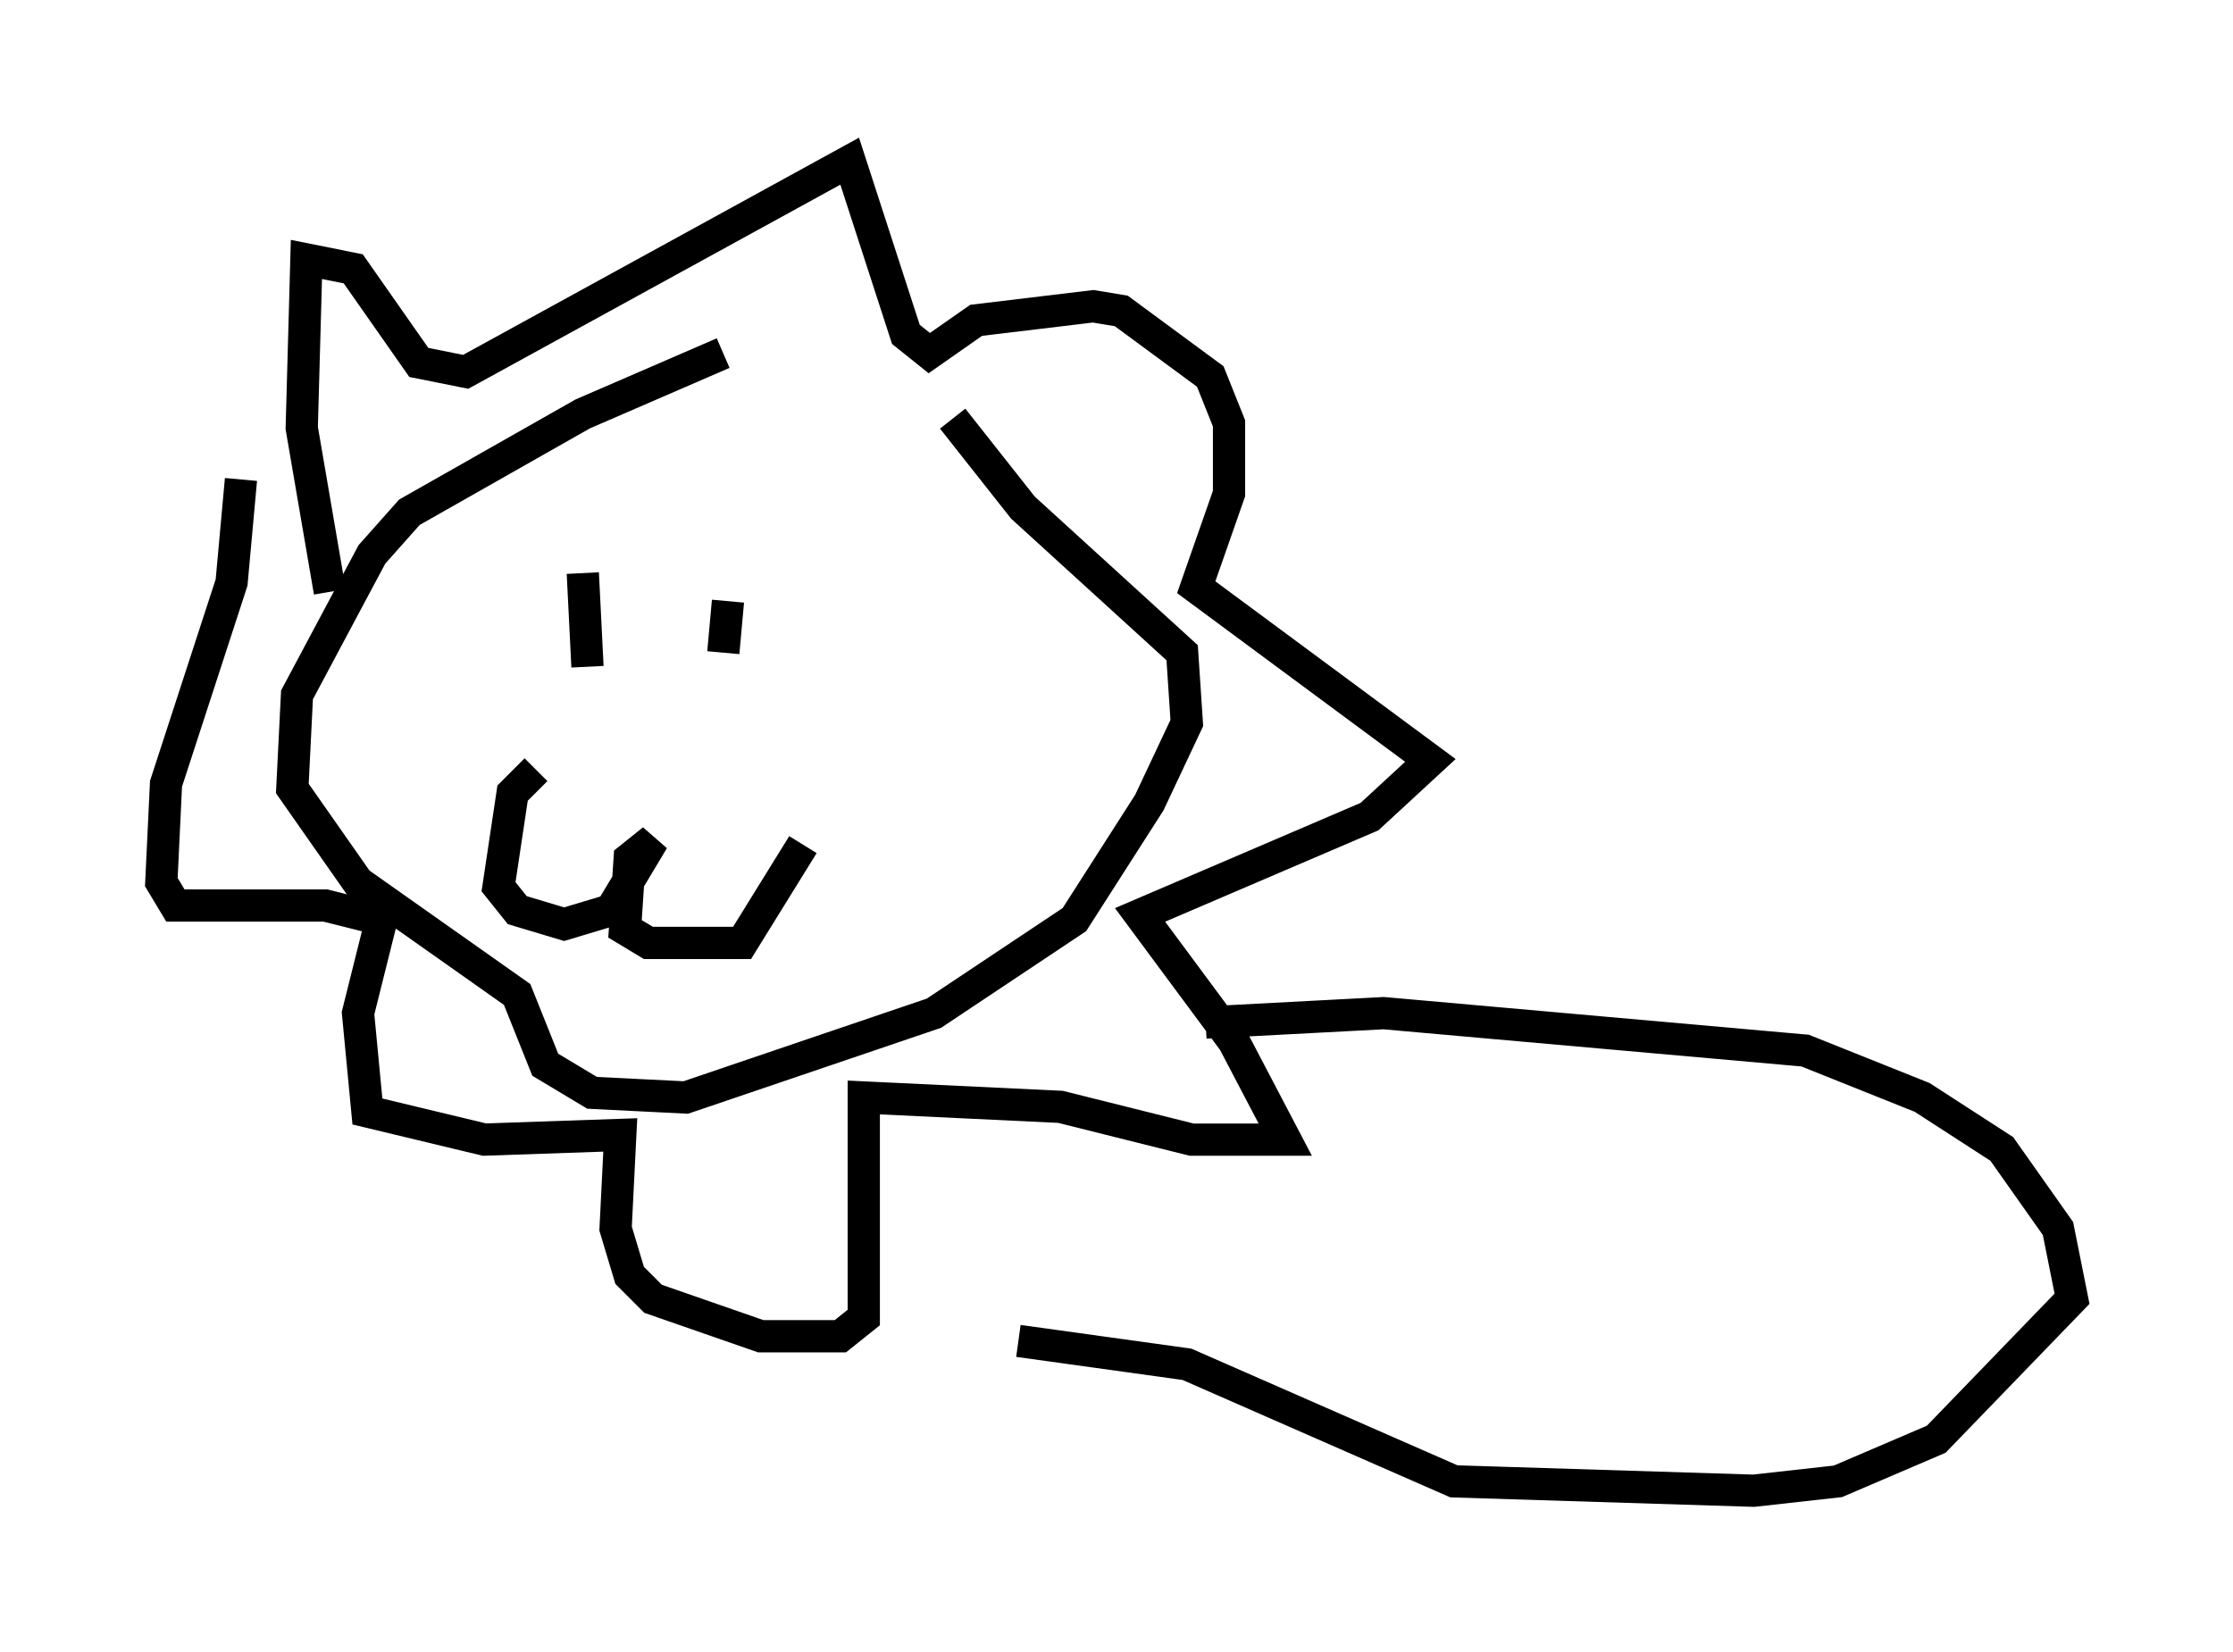 <?xml version="1.0" encoding="utf-8" ?>
<svg baseProfile="full" height="51.251" version="1.1" width="69.262" xmlns="http://www.w3.org/2000/svg" xmlns:ev="http://www.w3.org/2001/xml-events" xmlns:xlink="http://www.w3.org/1999/xlink"><defs /><rect fill="white" height="51.251" width="69.262" x="0" y="0" /><path d="M23.883, 10.955 m-1.453, 0.0 l-4.358, 1.888 -5.374, 3.05 l-1.162, 1.307 -2.324, 4.358 l-0.145, 2.905 2.034, 2.905 l4.939, 3.486 0.872, 2.179 l1.453, 0.872 2.905, 0.145 l7.698, -2.615 4.358, -2.905 l2.324, -3.631 1.162, -2.469 l-0.145, -2.179 -4.939, -4.503 l-2.179, -2.76 m-19.318, 5.374 l-0.872, -5.084 0.145, -5.229 l1.453, 0.291 2.034, 2.905 l1.453, 0.291 11.911, -6.536 l1.743, 5.374 0.726, 0.581 l1.453, -1.017 3.631, -0.436 l0.872, 0.145 2.76, 2.034 l0.581, 1.453 0.0, 2.179 l-1.017, 2.905 7.263, 5.374 l-1.888, 1.743 -7.117, 3.05 l2.905, 3.922 1.598, 3.05 l-2.905, 0.0 -4.067, -1.017 l-6.101, -0.291 0.0, 6.827 l-0.726, 0.581 -2.469, 0.0 l-3.341, -1.162 -0.726, -0.726 l-0.436, -1.453 0.145, -2.905 l-4.212, 0.145 -3.631, -0.872 l-0.291, -3.05 0.726, -2.905 l-1.743, -0.436 -4.648, 0.0 l-0.436, -0.726 0.145, -3.05 l2.034, -6.246 0.291, -3.196 m10.603, 2.905 l0.145, 2.905 m4.358, -2.034 l-0.145, 1.598 m-5.81, 3.631 l-0.726, 0.726 -0.436, 2.905 l0.581, 0.726 1.453, 0.436 l1.453, -0.436 1.307, -2.179 l-0.726, 0.581 -0.145, 2.179 l0.726, 0.436 2.905, 0.0 l1.888, -3.05 m12.492, 5.52 l5.52, -0.291 13.073, 1.162 l3.631, 1.453 2.469, 1.598 l1.743, 2.469 0.436, 2.179 l-4.212, 4.358 -3.05, 1.307 l-2.615, 0.291 -9.296, -0.291 l-8.279, -3.631 -5.229, -0.726 " fill="none" stroke="black" stroke-width="1" /></svg>